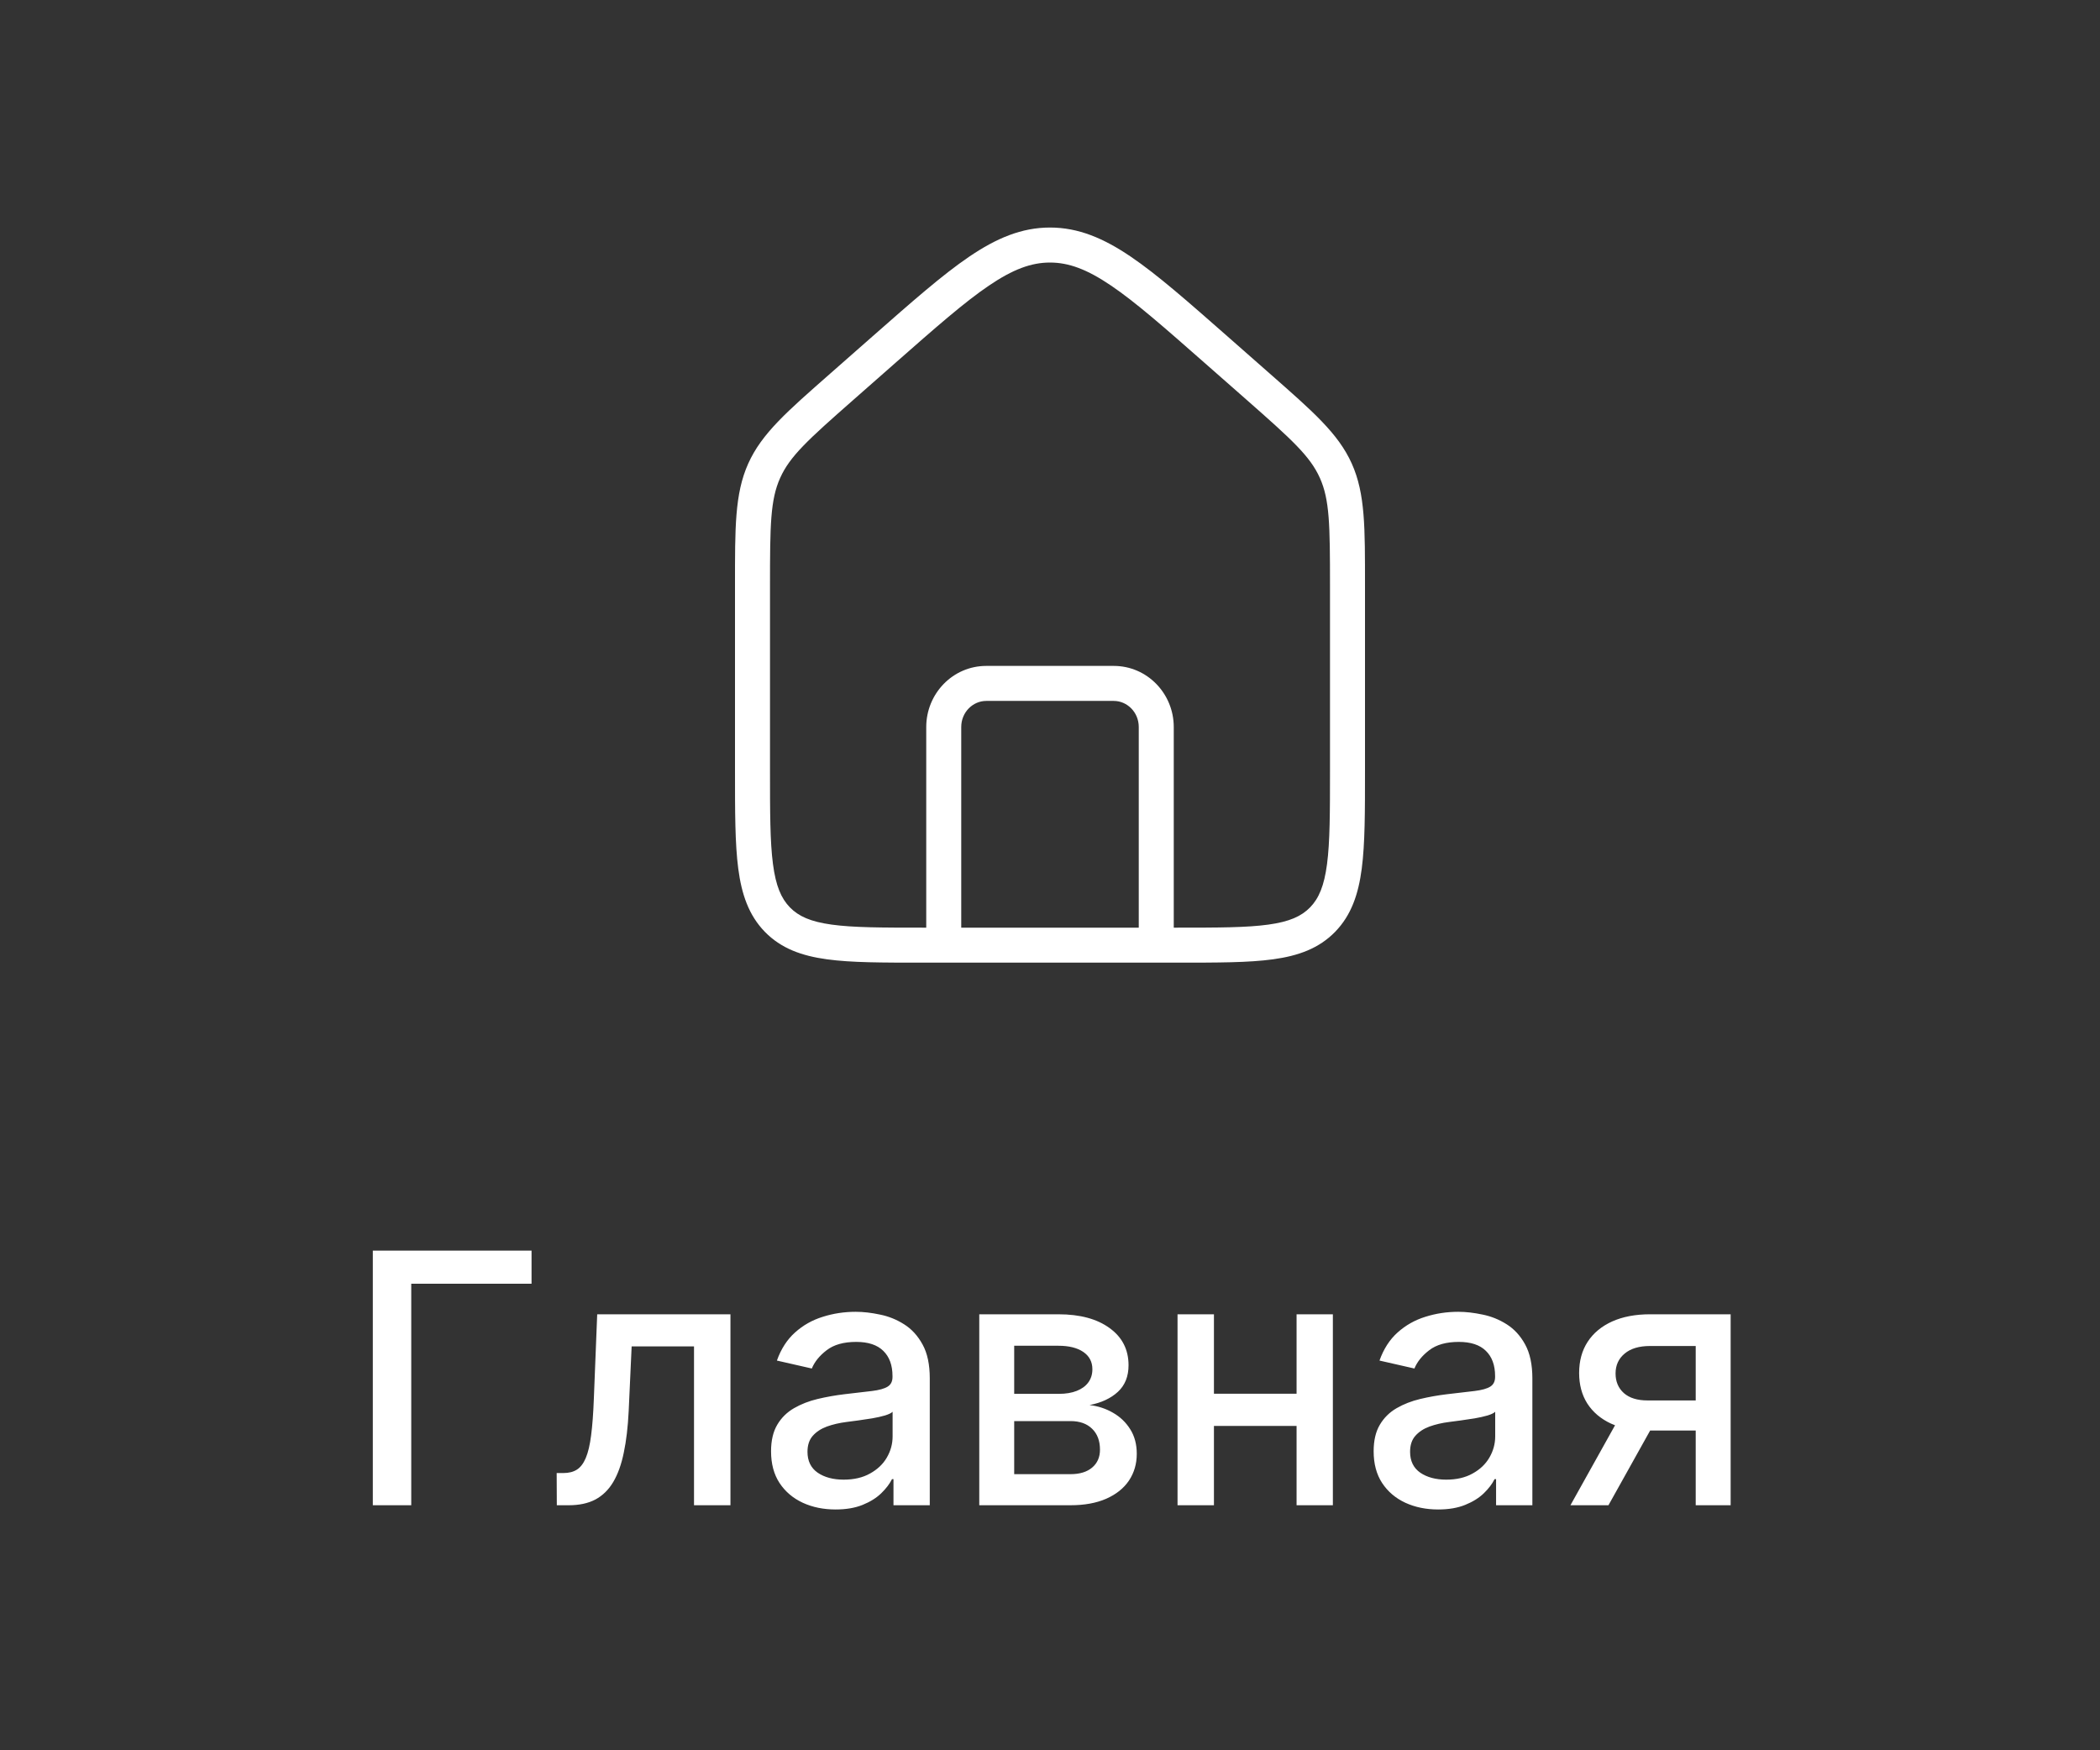 <svg width="60" height="50" viewBox="0 0 60 50" fill="none" xmlns="http://www.w3.org/2000/svg">
<rect x="0" y="0" width="60" height="50" fill="#333333" stroke="none"/>
<path d="M25.259 9.986L25.589 10.361V10.361L25.259 9.986ZM34.742 9.986L34.411 10.361V10.361L34.742 9.986ZM35.956 11.054L36.286 10.678V10.678L35.956 11.054ZM24.044 11.054L23.714 10.678L24.044 11.054ZM32.536 27C32.536 27.276 32.76 27.5 33.036 27.5C33.312 27.5 33.536 27.276 33.536 27H33.036H32.536ZM26.464 27C26.464 27.276 26.688 27.5 26.964 27.5C27.24 27.5 27.464 27.276 27.464 27H26.964H26.464ZM38.5 16.731H38V22.015H38.5H39V16.731H38.5ZM33.643 27V26.5H26.357V27V27.5H33.643V27ZM21.5 22.015H22V16.731H21.5H21V22.015H21.5ZM24.044 11.054L24.375 11.429L25.589 10.361L25.259 9.986L24.928 9.61L23.714 10.678L24.044 11.054ZM34.742 9.986L34.411 10.361L35.626 11.429L35.956 11.054L36.286 10.678L35.072 9.61L34.742 9.986ZM25.259 9.986L25.589 10.361C26.73 9.357 27.551 8.636 28.253 8.16C28.943 7.692 29.465 7.5 30 7.5V7V6.5C29.188 6.5 28.47 6.805 27.692 7.332C26.925 7.852 26.05 8.624 24.928 9.61L25.259 9.986ZM34.742 9.986L35.072 9.61C33.95 8.624 33.075 7.852 32.308 7.332C31.53 6.805 30.812 6.5 30 6.5V7V7.5C30.535 7.5 31.057 7.692 31.747 8.16C32.449 8.636 33.27 9.357 34.411 10.361L34.742 9.986ZM26.357 27V26.5C25.198 26.5 24.38 26.499 23.761 26.413C23.157 26.33 22.817 26.175 22.569 25.921L22.211 26.27L21.853 26.619C22.317 27.095 22.905 27.305 23.624 27.404C24.327 27.501 25.227 27.5 26.357 27.5V27ZM21.5 22.015H21C21 23.176 20.999 24.096 21.093 24.815C21.189 25.547 21.392 26.145 21.853 26.619L22.211 26.27L22.569 25.921C22.32 25.665 22.167 25.311 22.085 24.685C22.001 24.046 22 23.204 22 22.015H21.5ZM38.5 22.015H38C38 23.204 37.999 24.046 37.915 24.685C37.833 25.311 37.68 25.665 37.431 25.921L37.789 26.27L38.147 26.619C38.608 26.145 38.811 25.547 38.907 24.815C39.001 24.096 39 23.176 39 22.015H38.5ZM33.643 27V27.5C34.773 27.5 35.673 27.501 36.376 27.404C37.095 27.305 37.683 27.095 38.147 26.619L37.789 26.27L37.431 25.921C37.183 26.175 36.843 26.33 36.239 26.413C35.62 26.499 34.802 26.5 33.643 26.5V27ZM38.5 16.731H39C39 15.084 39.01 14.109 38.623 13.245L38.167 13.449L37.711 13.654C37.99 14.277 38 14.994 38 16.731H38.5ZM35.956 11.054L35.626 11.429C36.911 12.56 37.432 13.032 37.711 13.654L38.167 13.449L38.623 13.245C38.235 12.379 37.504 11.75 36.286 10.678L35.956 11.054ZM21.5 16.731H22C22 14.994 22.01 14.277 22.29 13.654L21.833 13.449L21.377 13.245C20.99 14.109 21 15.084 21 16.731H21.5ZM24.044 11.054L23.714 10.678C22.496 11.75 21.765 12.379 21.377 13.245L21.833 13.449L22.29 13.654C22.568 13.032 23.089 12.56 24.375 11.429L24.044 11.054ZM28.179 19.523V20.023H31.821V19.523V19.023H28.179V19.523ZM33.036 20.769H32.536V27H33.036H33.536V20.769H33.036ZM26.964 20.769H26.464V27H26.964H27.464V20.769H26.964ZM31.821 19.523V20.023C32.204 20.023 32.536 20.345 32.536 20.769H33.036H33.536C33.536 19.817 32.78 19.023 31.821 19.023V19.523ZM28.179 19.523V19.023C27.22 19.023 26.464 19.817 26.464 20.769H26.964H27.464C27.464 20.345 27.796 20.023 28.179 20.023V19.523Z" fill="white"/>
<path d="M15.187 35.727V36.672H11.75V43H10.652V35.727H15.187ZM15.909 43L15.905 42.08H16.101C16.252 42.08 16.379 42.048 16.481 41.984C16.585 41.918 16.67 41.807 16.736 41.651C16.803 41.494 16.854 41.279 16.889 41.004C16.925 40.727 16.951 40.379 16.967 39.96L17.063 37.545H20.87V43H19.829V38.462H18.047L17.962 40.315C17.94 40.765 17.894 41.158 17.823 41.494C17.755 41.831 17.654 42.111 17.521 42.336C17.389 42.559 17.218 42.725 17.01 42.837C16.802 42.946 16.548 43 16.25 43H15.909ZM23.873 43.121C23.528 43.121 23.215 43.057 22.936 42.929C22.657 42.799 22.435 42.611 22.272 42.364C22.111 42.118 22.03 41.816 22.03 41.459C22.03 41.151 22.09 40.898 22.208 40.699C22.326 40.5 22.486 40.343 22.687 40.227C22.889 40.111 23.113 40.023 23.362 39.964C23.611 39.905 23.864 39.86 24.122 39.829C24.449 39.791 24.714 39.76 24.917 39.736C25.121 39.711 25.269 39.669 25.361 39.612C25.454 39.555 25.5 39.463 25.5 39.335V39.31C25.5 39 25.412 38.76 25.237 38.59C25.064 38.419 24.806 38.334 24.463 38.334C24.105 38.334 23.824 38.413 23.618 38.572C23.414 38.728 23.273 38.902 23.195 39.094L22.197 38.867C22.316 38.535 22.488 38.267 22.716 38.064C22.945 37.858 23.209 37.709 23.508 37.617C23.806 37.522 24.12 37.474 24.449 37.474C24.666 37.474 24.897 37.501 25.141 37.553C25.387 37.602 25.617 37.695 25.83 37.83C26.046 37.965 26.222 38.157 26.359 38.408C26.497 38.657 26.565 38.98 26.565 39.378V43H25.528V42.254H25.486C25.417 42.392 25.314 42.526 25.177 42.659C25.039 42.792 24.863 42.902 24.648 42.989C24.432 43.077 24.174 43.121 23.873 43.121ZM24.104 42.269C24.398 42.269 24.649 42.211 24.857 42.094C25.068 41.978 25.228 41.827 25.337 41.64C25.448 41.45 25.503 41.248 25.503 41.033V40.33C25.465 40.367 25.392 40.403 25.283 40.436C25.177 40.467 25.055 40.494 24.917 40.518C24.78 40.539 24.646 40.559 24.516 40.578C24.386 40.595 24.277 40.609 24.189 40.621C23.983 40.647 23.795 40.691 23.625 40.752C23.457 40.814 23.322 40.903 23.22 41.019C23.121 41.132 23.071 41.284 23.071 41.473C23.071 41.736 23.168 41.935 23.362 42.07C23.556 42.202 23.804 42.269 24.104 42.269ZM27.979 43V37.545H30.241C30.857 37.545 31.345 37.677 31.704 37.94C32.064 38.2 32.244 38.554 32.244 39.001C32.244 39.321 32.142 39.574 31.939 39.761C31.735 39.948 31.465 40.074 31.129 40.138C31.373 40.166 31.597 40.24 31.8 40.358C32.004 40.474 32.167 40.63 32.291 40.827C32.416 41.023 32.479 41.258 32.479 41.53C32.479 41.819 32.404 42.074 32.255 42.297C32.106 42.517 31.889 42.69 31.605 42.815C31.323 42.938 30.984 43 30.586 43H27.979ZM28.977 42.112H30.586C30.849 42.112 31.055 42.05 31.204 41.924C31.353 41.798 31.428 41.628 31.428 41.413C31.428 41.159 31.353 40.961 31.204 40.816C31.055 40.669 30.849 40.596 30.586 40.596H28.977V42.112ZM28.977 39.818H30.252C30.451 39.818 30.621 39.79 30.764 39.733C30.908 39.676 31.018 39.596 31.094 39.492C31.172 39.385 31.211 39.26 31.211 39.115C31.211 38.904 31.125 38.74 30.952 38.621C30.779 38.503 30.542 38.444 30.241 38.444H28.977V39.818ZM37.34 39.815V40.734H34.386V39.815H37.34ZM34.684 37.545V43H33.644V37.545H34.684ZM38.082 37.545V43H37.045V37.545H38.082ZM41.09 43.121C40.745 43.121 40.432 43.057 40.153 42.929C39.873 42.799 39.652 42.611 39.489 42.364C39.328 42.118 39.247 41.816 39.247 41.459C39.247 41.151 39.306 40.898 39.425 40.699C39.543 40.5 39.703 40.343 39.904 40.227C40.105 40.111 40.33 40.023 40.579 39.964C40.827 39.905 41.081 39.86 41.339 39.829C41.666 39.791 41.931 39.76 42.134 39.736C42.338 39.711 42.486 39.669 42.578 39.612C42.67 39.555 42.717 39.463 42.717 39.335V39.31C42.717 39 42.629 38.76 42.454 38.59C42.281 38.419 42.023 38.334 41.68 38.334C41.322 38.334 41.041 38.413 40.834 38.572C40.631 38.728 40.49 38.902 40.412 39.094L39.414 38.867C39.532 38.535 39.705 38.267 39.932 38.064C40.162 37.858 40.426 37.709 40.724 37.617C41.023 37.522 41.336 37.474 41.666 37.474C41.883 37.474 42.114 37.501 42.358 37.553C42.604 37.602 42.834 37.695 43.047 37.83C43.262 37.965 43.439 38.157 43.576 38.408C43.713 38.657 43.782 38.98 43.782 39.378V43H42.745V42.254H42.702C42.634 42.392 42.531 42.526 42.394 42.659C42.256 42.792 42.08 42.902 41.864 42.989C41.649 43.077 41.391 43.121 41.09 43.121ZM41.321 42.269C41.615 42.269 41.865 42.211 42.074 42.094C42.285 41.978 42.444 41.827 42.553 41.64C42.664 41.45 42.72 41.248 42.72 41.033V40.33C42.682 40.367 42.609 40.403 42.5 40.436C42.394 40.467 42.272 40.494 42.134 40.518C41.997 40.539 41.863 40.559 41.733 40.578C41.603 40.595 41.494 40.609 41.406 40.621C41.2 40.647 41.012 40.691 40.842 40.752C40.673 40.814 40.539 40.903 40.437 41.019C40.337 41.132 40.288 41.284 40.288 41.473C40.288 41.736 40.385 41.935 40.579 42.07C40.773 42.202 41.02 42.269 41.321 42.269ZM48.449 43V38.451H47.142C46.832 38.451 46.591 38.523 46.418 38.668C46.245 38.812 46.159 39.001 46.159 39.236C46.159 39.468 46.238 39.655 46.397 39.797C46.557 39.937 46.782 40.006 47.071 40.006H48.758V40.866H47.071C46.669 40.866 46.321 40.8 46.027 40.667C45.736 40.532 45.511 40.341 45.352 40.095C45.196 39.849 45.118 39.558 45.118 39.222C45.118 38.878 45.199 38.582 45.36 38.334C45.523 38.083 45.756 37.889 46.059 37.751C46.364 37.614 46.726 37.545 47.142 37.545H49.447V43H48.449ZM44.87 43L46.407 40.244H47.494L45.956 43H44.87Z" fill="white"/>
</svg>
